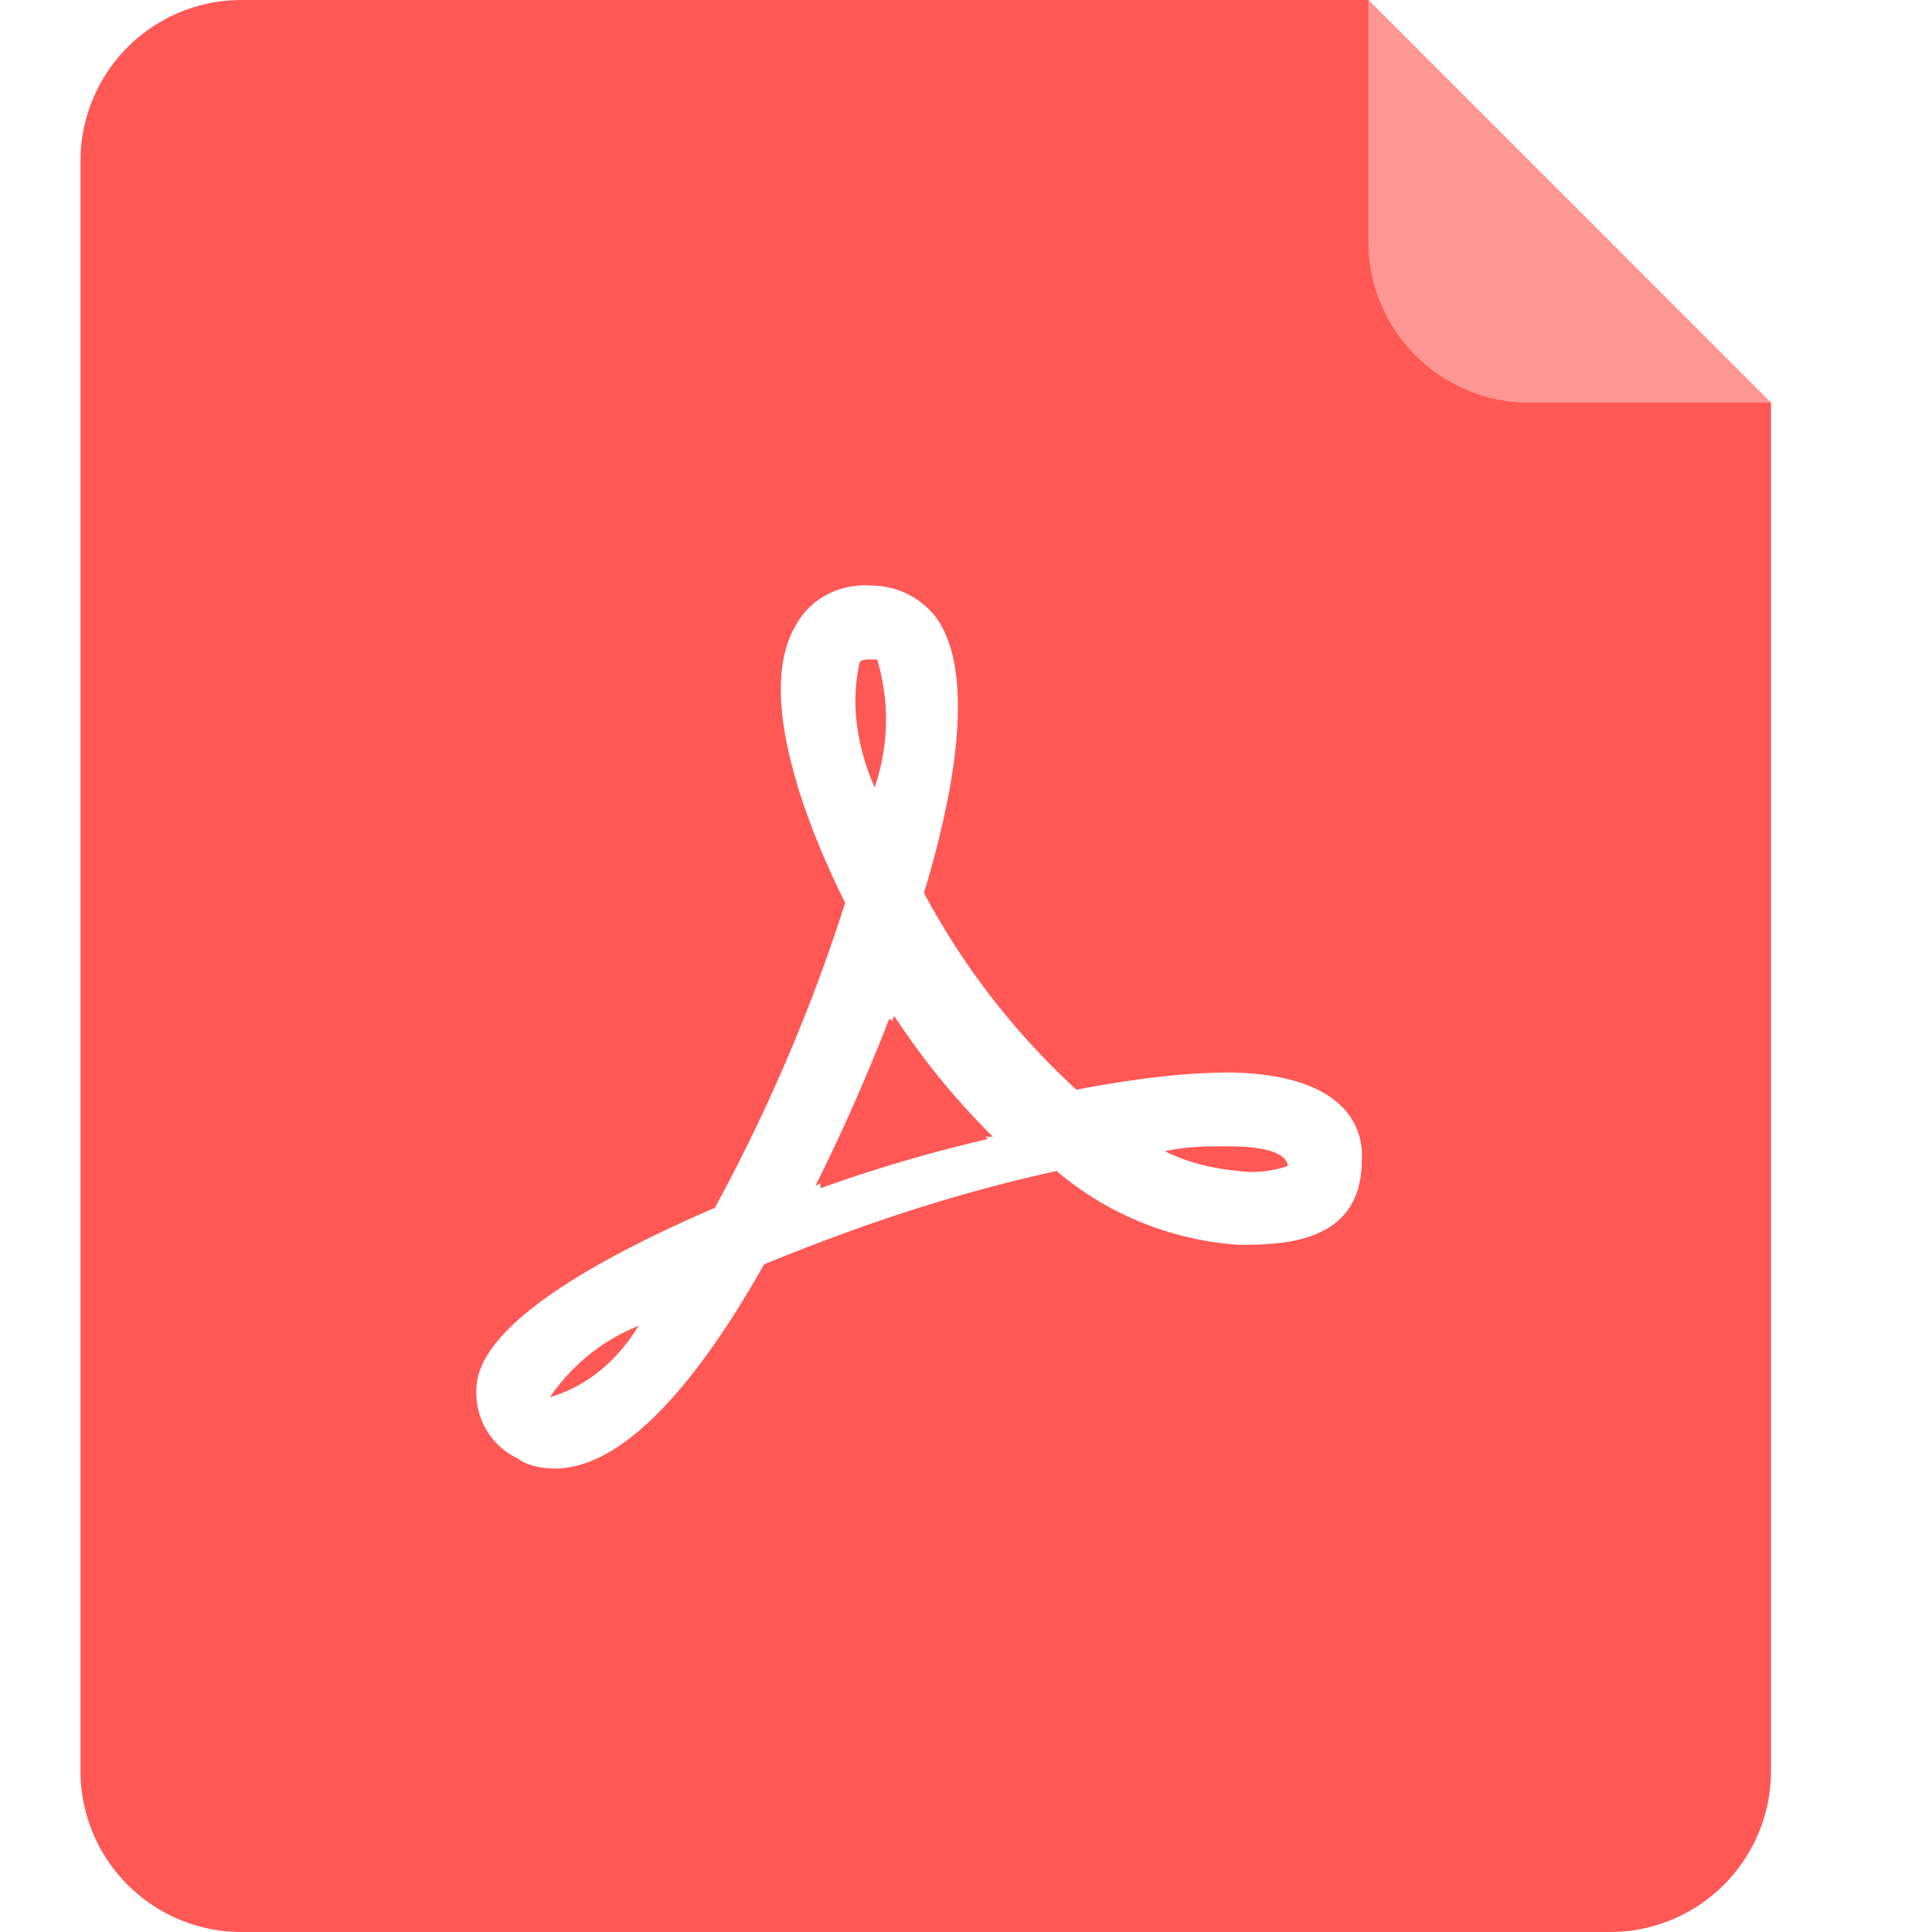 <?xml version="1.0" standalone="no"?><!DOCTYPE svg PUBLIC "-//W3C//DTD SVG 1.1//EN" "http://www.w3.org/Graphics/SVG/1.1/DTD/svg11.dtd"><svg t="1542608354945" class="icon" style="" viewBox="0 0 1024 1024" version="1.1" xmlns="http://www.w3.org/2000/svg" p-id="1777" xmlns:xlink="http://www.w3.org/1999/xlink" width="64" height="64"><defs><style type="text/css"></style></defs><path d="M913.664 188.331L750.336 25.003 725.333 0v128a85.333 85.333 0 0 0 85.333 85.333h128l-25.003-25.003z" fill="#FE9693" p-id="1778"></path><path d="M464.896 349.525h-3.925c-1.28 0-3.968 0-5.248 1.28-5.205 22.187-1.323 45.653 7.851 66.517a110.208 110.208 0 0 0 1.323-67.797zM291.541 740.523l3.925-1.28c18.219-6.528 32.555-19.499 42.965-36.523a102.741 102.741 0 0 0-46.891 37.803zM473.984 538.496l-1.323 2.645-1.28-1.323a1059.413 1059.413 0 0 1-39.125 88.619l2.603-1.237v2.603c29.013-10.411 58.581-19.157 88.661-26.069l-1.237-1.28h3.925a394.965 394.965 0 0 1-52.224-63.957zM651.264 607.573c-11.733 0-22.187 0-33.877 2.603 13.056 6.485 26.027 9.173 39.083 10.496 9.131 1.237 18.304 0 26.027-2.688 0-3.84-5.163-10.411-31.232-10.411z" fill="#FF5855" p-id="1779"></path><path d="M853.333 213.333h-42.667a85.333 85.333 0 0 1-85.333-85.333V0H128a85.333 85.333 0 0 0-85.333 85.333v853.333a85.333 85.333 0 0 0 85.333 85.333h725.333a85.333 85.333 0 0 0 85.333-85.333V213.333h-85.333z m-196.864 446.421a166.4 166.4 0 0 1-96.469-39.083c-53.419 11.648-104.235 28.587-155.051 49.493-40.405 71.68-78.208 108.16-110.805 108.16-6.528 0-14.336-1.237-19.584-5.205a38.4 38.4 0 0 1-22.101-35.243c0-11.691 2.603-44.288 126.421-97.707a928.085 928.085 0 0 0 69.077-161.621c-15.616-31.275-49.536-108.16-26.069-147.285 7.851-14.336 23.467-22.187 40.405-20.907 13.312 0.171 25.771 6.4 33.877 16.939 16.939 23.467 15.616 72.96-6.443 146.005a392.619 392.619 0 0 0 80.811 104.277c27.349-5.205 54.741-9.131 82.133-9.131 61.269 1.28 70.4 29.995 69.077 46.848-0.128 44.459-43.179 44.459-65.28 44.459z" fill="#FF5855" p-id="1780"></path></svg>